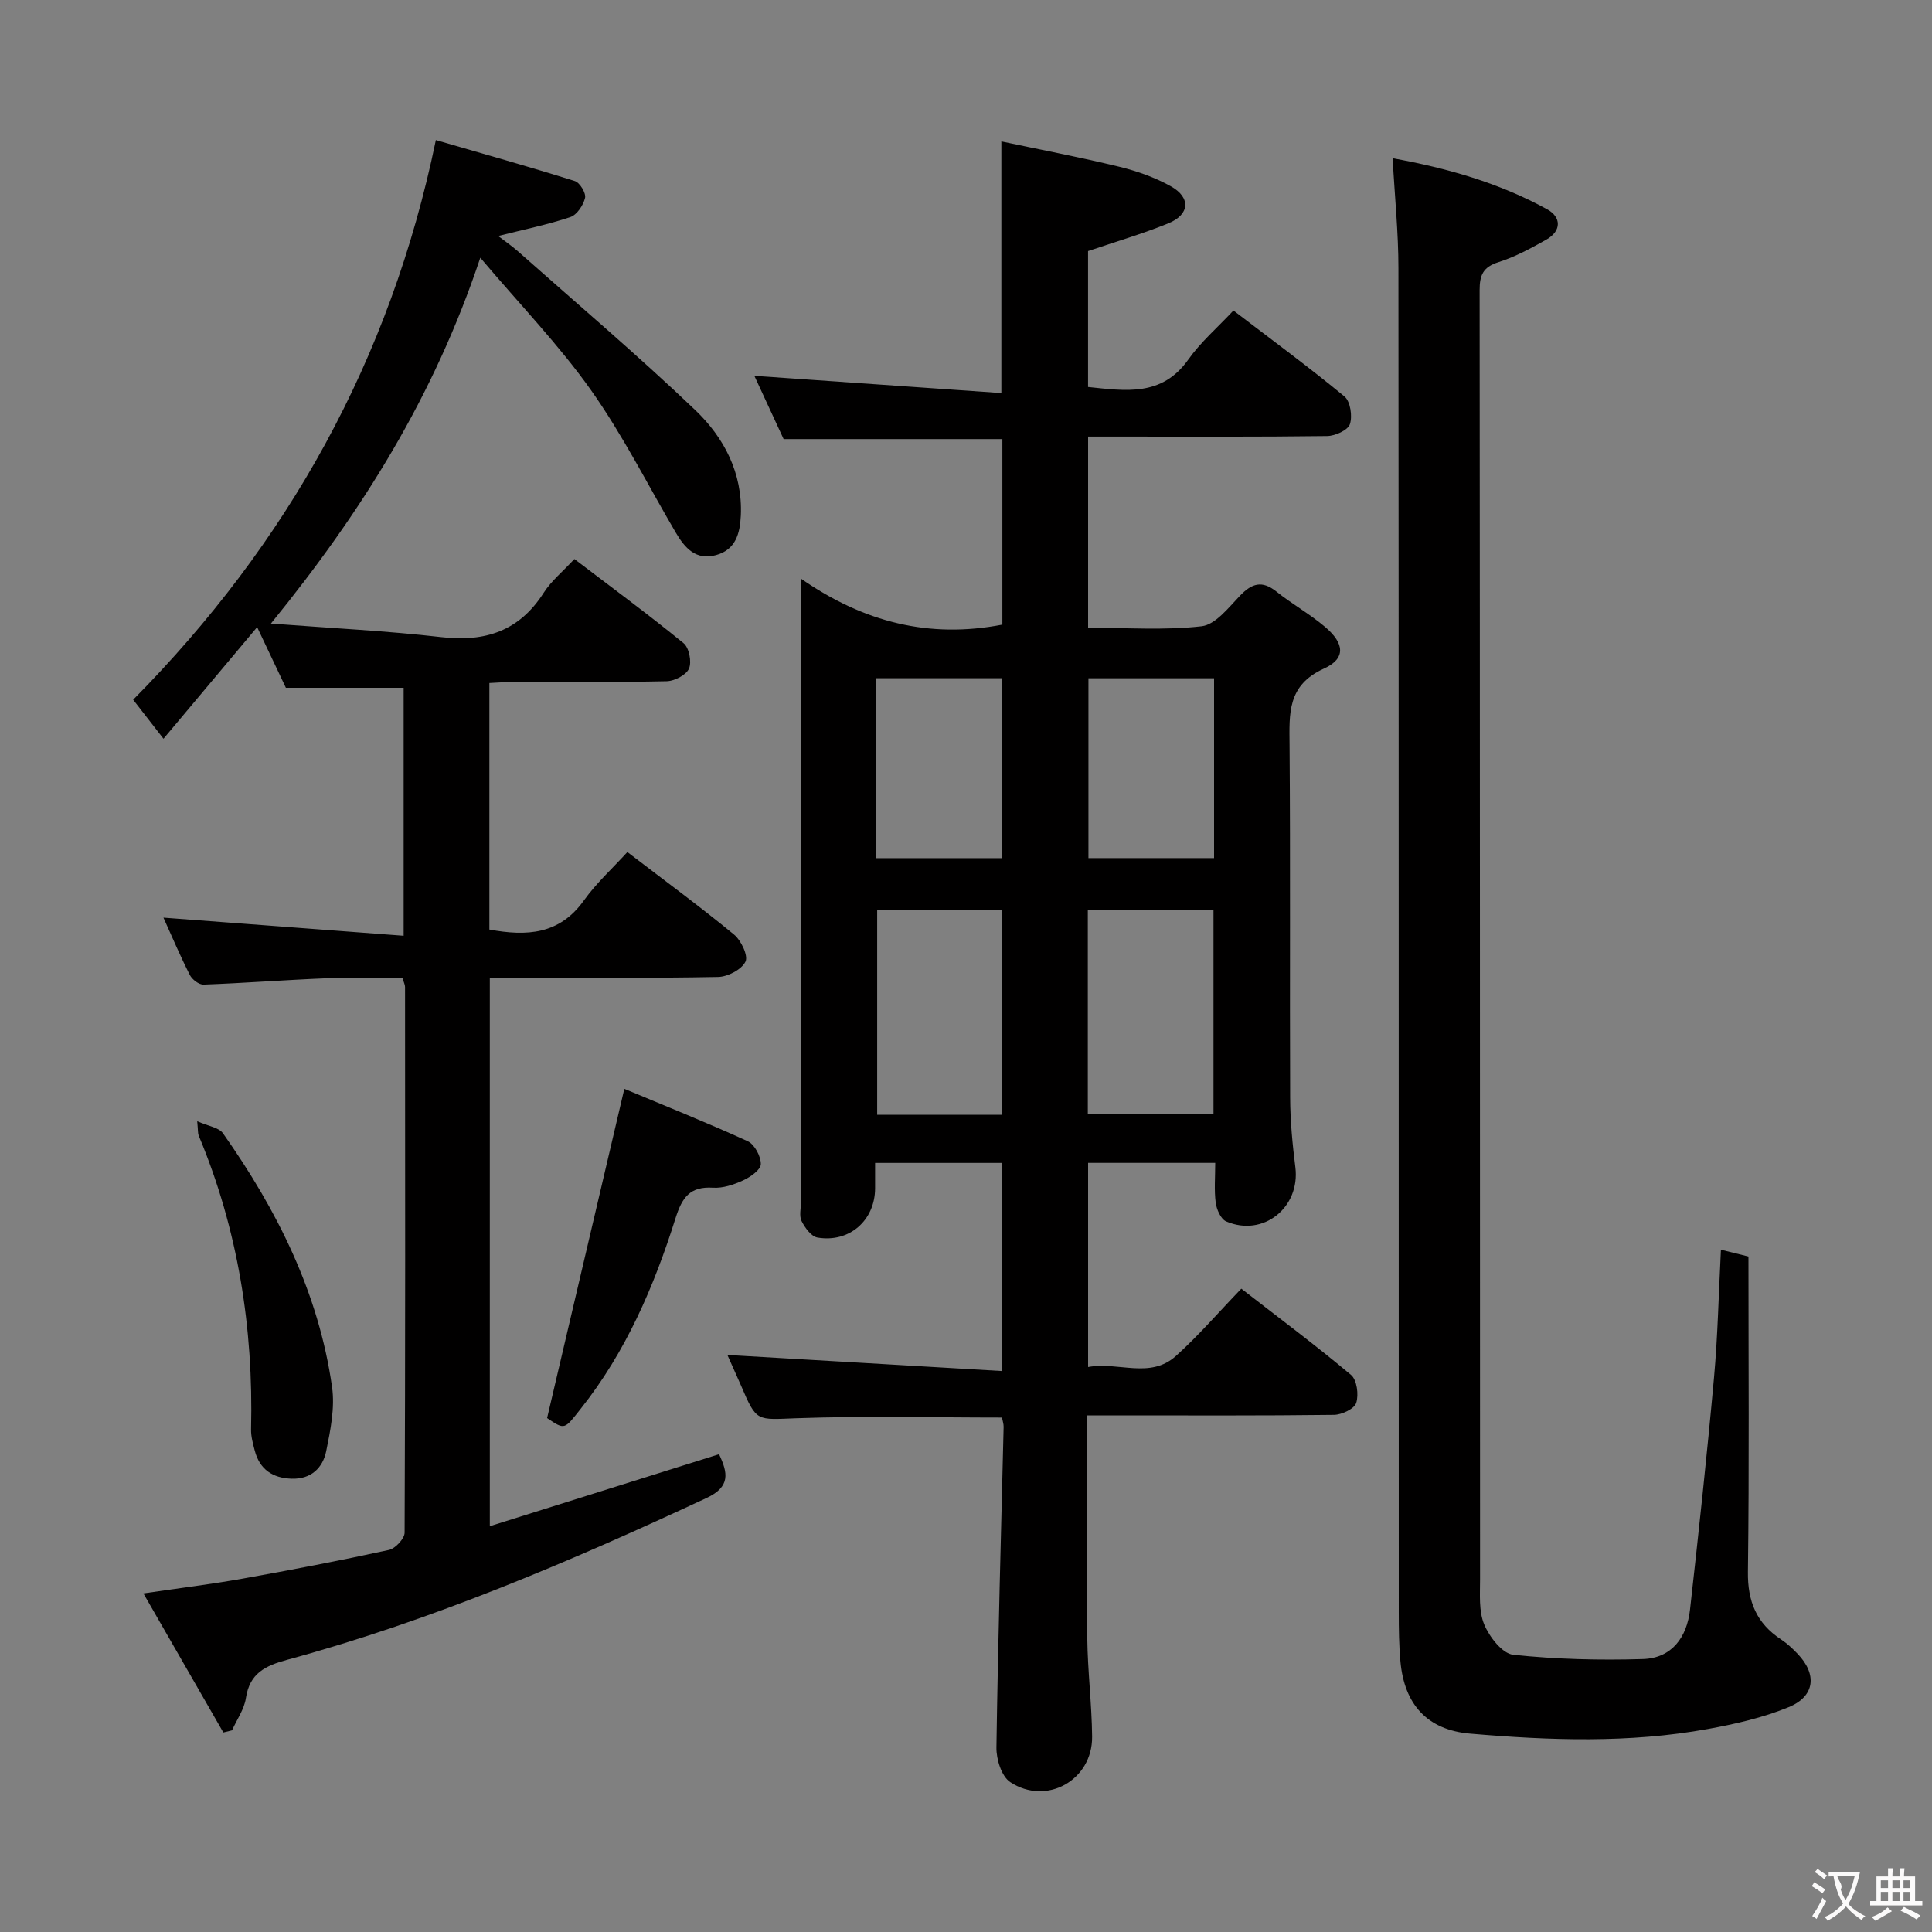 <svg enable-background="new 0 0 400 400" viewBox="0 0 400 400" xmlns="http://www.w3.org/2000/svg"><rect x="0" y="0" width="400" height="400" fill="#808080" stroke="none"/><g fill="#010000"><path d="m150.6 280.53c18.77 1.1 37.6 2.2 56.87 3.33 0-15.05 0-28.93 0-43.09-8.75 0-17.31 0-26.29 0 0 2 .01 3.63 0 5.27-.03 6.62-5.31 11.31-11.94 10.18-1.28-.22-2.59-2.03-3.28-3.41-.53-1.07-.13-2.61-.13-3.95 0-40.66 0-81.33 0-121.99 0-1.82 0-3.64 0-7.07 13.07 9.08 26.64 12.44 41.7 9.52 0-12.56 0-25.33 0-38.41-14.91 0-29.81 0-45.29 0-1.91-4.13-4.05-8.75-6.06-13.1 16.98 1.19 33.88 2.37 51.14 3.57 0-17.81 0-34.34 0-52.1 8.14 1.72 16.34 3.28 24.44 5.25 3.68.9 7.38 2.21 10.67 4.05 4.16 2.33 3.89 5.85-.52 7.65-5.33 2.18-10.88 3.79-16.64 5.75v28.14c7.8.81 15.28 2.04 20.74-5.66 2.57-3.63 6.04-6.62 9.36-10.17 8.05 6.16 15.69 11.76 22.98 17.79 1.23 1.01 1.69 4.09 1.13 5.75-.42 1.24-3.05 2.43-4.71 2.45-14.5.19-29 .11-43.49.11-1.95 0-3.9 0-6 0v39.57c7.98 0 15.83.58 23.5-.3 2.87-.33 5.57-3.85 7.93-6.31 2.47-2.58 4.57-3.25 7.56-.87 3.24 2.59 6.92 4.64 10.08 7.32 4.03 3.42 4.32 6.55-.22 8.61-7.66 3.47-7.19 9.33-7.14 15.89.19 24.33.02 48.66.12 72.99.02 4.8.48 9.61 1.08 14.38 1.04 8.31-6.64 14.52-14.33 11.21-1.1-.47-1.98-2.48-2.16-3.88-.34-2.59-.1-5.25-.1-8.24-9.07 0-17.61 0-26.32 0v42.27c6.23-1.17 12.8 2.55 18.18-2.29 4.68-4.21 8.82-9.03 13.54-13.93 7.95 6.17 15.51 11.8 22.72 17.86 1.22 1.02 1.62 4.1 1.07 5.79-.4 1.23-2.98 2.45-4.61 2.47-15 .19-30 .11-44.99.11-1.81 0-3.62 0-6.13 0v5.64c0 13.5-.12 27 .05 40.5.08 6.8.93 13.59 1 20.38.09 8.97-9.41 14.36-16.95 9.41-1.8-1.18-2.9-4.74-2.86-7.18.32-22.13.96-44.25 1.49-66.38.01-.62-.22-1.25-.34-1.92-14.32 0-28.44-.36-42.53.14-8.27.29-8.24.9-11.51-6.79-1.06-2.42-2.17-4.84-2.81-6.31zm56.79-49.72c0-14.48 0-28.49 0-42.44-8.86 0-17.28 0-25.78 0v42.44zm17.83-.1h26.02c0-14.24 0-28.25 0-42.24-8.88 0-17.41 0-26.02 0zm-43.91-53.04h26.13c0-12.69 0-25.05 0-37.25-8.93 0-17.48 0-26.13 0zm70.05-37.24c-9.08 0-17.61 0-26.01 0v37.23h26.01c0-12.57 0-24.79 0-37.23z"/><path d="m101.32 141.41v51.04c7.75 1.43 14.52 1.05 19.56-6.01 2.59-3.62 5.96-6.68 9.01-10.03 7.9 6.05 15.15 11.37 22.08 17.08 1.47 1.21 2.98 4.38 2.37 5.61-.81 1.64-3.66 3.13-5.67 3.17-13.82.27-27.66.14-41.49.14-1.81 0-3.61 0-5.77 0v113.57c15.84-4.97 31.53-9.89 47.46-14.9 1.83 3.86 2.41 6.73-2.59 9.06-28.18 13.14-56.73 25.32-86.81 33.5-4.57 1.24-7.78 2.79-8.56 7.94-.35 2.32-1.88 4.45-2.87 6.67-.6.15-1.2.3-1.8.44-5.37-9.34-10.74-18.68-16.55-28.79 7.51-1.11 14.06-1.9 20.54-3.06 10.13-1.81 20.24-3.75 30.29-5.94 1.33-.29 3.24-2.34 3.25-3.58.16-37.66.12-75.31.09-112.97 0-.46-.25-.92-.52-1.85-5.23 0-10.52-.17-15.81.04-8.46.34-16.92 1-25.38 1.31-.95.04-2.37-1.05-2.84-1.98-2.02-3.98-3.76-8.09-5.47-11.88 16.5 1.24 32.9 2.48 49.73 3.75 0-17.77 0-34.35 0-51.34-7.91 0-15.96 0-24.38 0-1.56-3.29-3.3-6.97-5.95-12.56-6.86 8.17-12.93 15.41-19.39 23.11-2.91-3.75-4.51-5.8-6.28-8.08 31.93-32.3 53.24-70.28 62.67-115.87 9.87 2.87 19.37 5.53 28.78 8.49 1.03.32 2.34 2.5 2.11 3.48-.36 1.52-1.68 3.51-3.04 3.97-4.68 1.57-9.56 2.56-14.95 3.92 1.37 1.06 2.79 2.02 4.07 3.15 12.3 10.91 24.86 21.56 36.75 32.91 5.94 5.68 9.81 13.02 9.42 21.8-.17 3.68-1.03 7.07-5.11 8.2-4.19 1.17-6.49-1.47-8.37-4.67-5.8-9.88-10.98-20.21-17.58-29.53-6.59-9.29-14.6-17.58-22.88-27.36-9.55 28.65-24.39 52.42-43.35 75.74 12.63.97 24.01 1.51 35.29 2.81 9.09 1.05 16.13-1.26 21.19-9.19 1.58-2.47 3.98-4.42 6.35-6.98 7.69 5.86 15.3 11.46 22.61 17.43 1.14.93 1.72 3.86 1.12 5.25-.57 1.33-2.99 2.58-4.63 2.62-10.49.23-20.99.11-31.49.13-1.74.02-3.5.16-5.21.24z"/><path d="m288.33 32.76c11.32 2.06 22.09 5.12 32.01 10.58 2.9 1.6 3.02 4.46-.21 6.28-3.18 1.79-6.45 3.57-9.9 4.66-3.18 1.01-3.89 2.68-3.89 5.78.08 88.98.06 177.97.09 266.95 0 3.14-.29 6.59.87 9.34 1.07 2.56 3.73 6.01 5.99 6.25 8.88.94 17.9 1.16 26.84.89 6.01-.18 9.13-4.51 9.77-10.23 1.79-16 3.52-32.01 4.97-48.05.78-8.6.95-17.25 1.43-26.47 1.95.48 3.74.92 5.7 1.41 0 22 .17 43.65-.11 65.3-.08 6.13 1.8 10.65 6.86 13.98 1.24.81 2.35 1.86 3.39 2.94 4.1 4.25 3.67 8.83-1.82 11.08-5.3 2.18-11.05 3.49-16.72 4.52-16.34 2.97-32.81 2.37-49.24.96-8.82-.76-13.62-6-14.42-14.98-.3-3.31-.34-6.66-.34-9.98-.02-92.82.01-185.63-.07-278.45 0-7.3-.75-14.59-1.2-22.76z"/><path d="m113.27 293.6c5.35-22.8 10.59-45.14 15.99-68.17 7.99 3.34 16.86 6.89 25.55 10.85 1.41.65 2.74 3.14 2.71 4.75-.02 1.17-2.17 2.67-3.68 3.36-1.92.89-4.17 1.64-6.22 1.51-4.78-.3-6.4 2.02-7.75 6.29-4.46 14.15-10.28 27.7-19.63 39.47-3.41 4.31-3.25 4.45-6.97 1.94z"/><path d="m40.83 232.14c2.29 1.02 4.48 1.29 5.33 2.49 11.22 15.91 19.82 33.06 22.59 52.55.61 4.28-.33 8.91-1.21 13.25-.71 3.48-3.13 5.84-7.14 5.72-3.96-.12-6.64-1.92-7.66-5.83-.37-1.43-.79-2.92-.76-4.37.5-21.03-2.69-41.38-10.85-60.86-.18-.44-.11-.97-.3-2.95z"/></g><path d="m377.9 391.2c-.2.3-.4.5-.6.8-.7-.6-1.4-1-2.2-1.5.2-.3.4-.5.5-.8.6.4 1.4.8 2.3 1.5zm-1.8 6.1c-.2-.2-.5-.4-.9-.6.4-.6.8-1.2 1.2-1.9s.7-1.3.9-1.9c.3.3.5.5.8.7-.7 1.3-1.4 2.6-2 3.7zm2.2-9c-.3.3-.5.5-.6.8-.6-.6-1.3-1.1-2-1.5.3-.3.5-.5.6-.7.6.5 1.3.9 2 1.4zm.3.2v-.9h2 4.5c-.3 1.3-.6 2.5-1 3.6s-.9 2.1-1.4 3c.4.5 1 1 1.6 1.4s1.2.8 1.9 1.1c-.3.2-.5.4-.8.8-.4-.3-1-.7-1.6-1.2s-1.2-1.1-1.6-1.6c-.5.6-1.1 1.1-1.7 1.6s-1.4.9-2.1 1.4c-.1-.3-.3-.5-.7-.8.6-.2 1.2-.5 1.9-1s1.4-1.1 2-1.8c-.5-.8-.9-1.6-1.2-2.5s-.6-2-.8-3.2c-.4.1-.7.1-1 .1zm2.5 2.7c.3 1 .7 1.7 1 2.2.3-.5.6-1.1 1-2s.6-1.9.9-3h-3.2-.4c.1.9 1.3 1.8.7 2.8z" fill="#fbfafa"/><path d="m396.5 388.5v1.5 3.6h1.5v.9c-.4 0-1 0-1.7 0h-7.9c-.5 0-.9 0-1.2 0v-.9h1.3v-3.5c0-.7 0-1.2 0-1.6h2.4c0-.8 0-1.4 0-1.7h1c0 .3-.1.8-.1 1.7h1.5c0-.8 0-1.4 0-1.7h1c0 .3-.1.9-.1 1.7zm-8.2 9.2c-.2-.3-.5-.5-.8-.8.8-.3 1.4-.6 1.9-.9s1-.7 1.4-1.1c.3.3.6.5.9.8-1.6 1-2.8 1.6-3.4 2zm2.6-6.8v-1.6h-1.5v1.6zm0 2.7v-1.9h-1.5v1.9zm2.4-2.7v-1.6h-1.5v1.6zm0 2.7v-1.9h-1.5v1.9zm.2 2 .7-.8c.4.2.9.5 1.6.8s1.3.7 1.8 1c-.3.3-.5.5-.8.8-.4-.3-1.5-1-3.3-1.8zm2-4.7v-1.6h-1.4v1.6zm0 2.7v-1.9h-1.4v1.9z" fill="#fbfafa"/></svg>